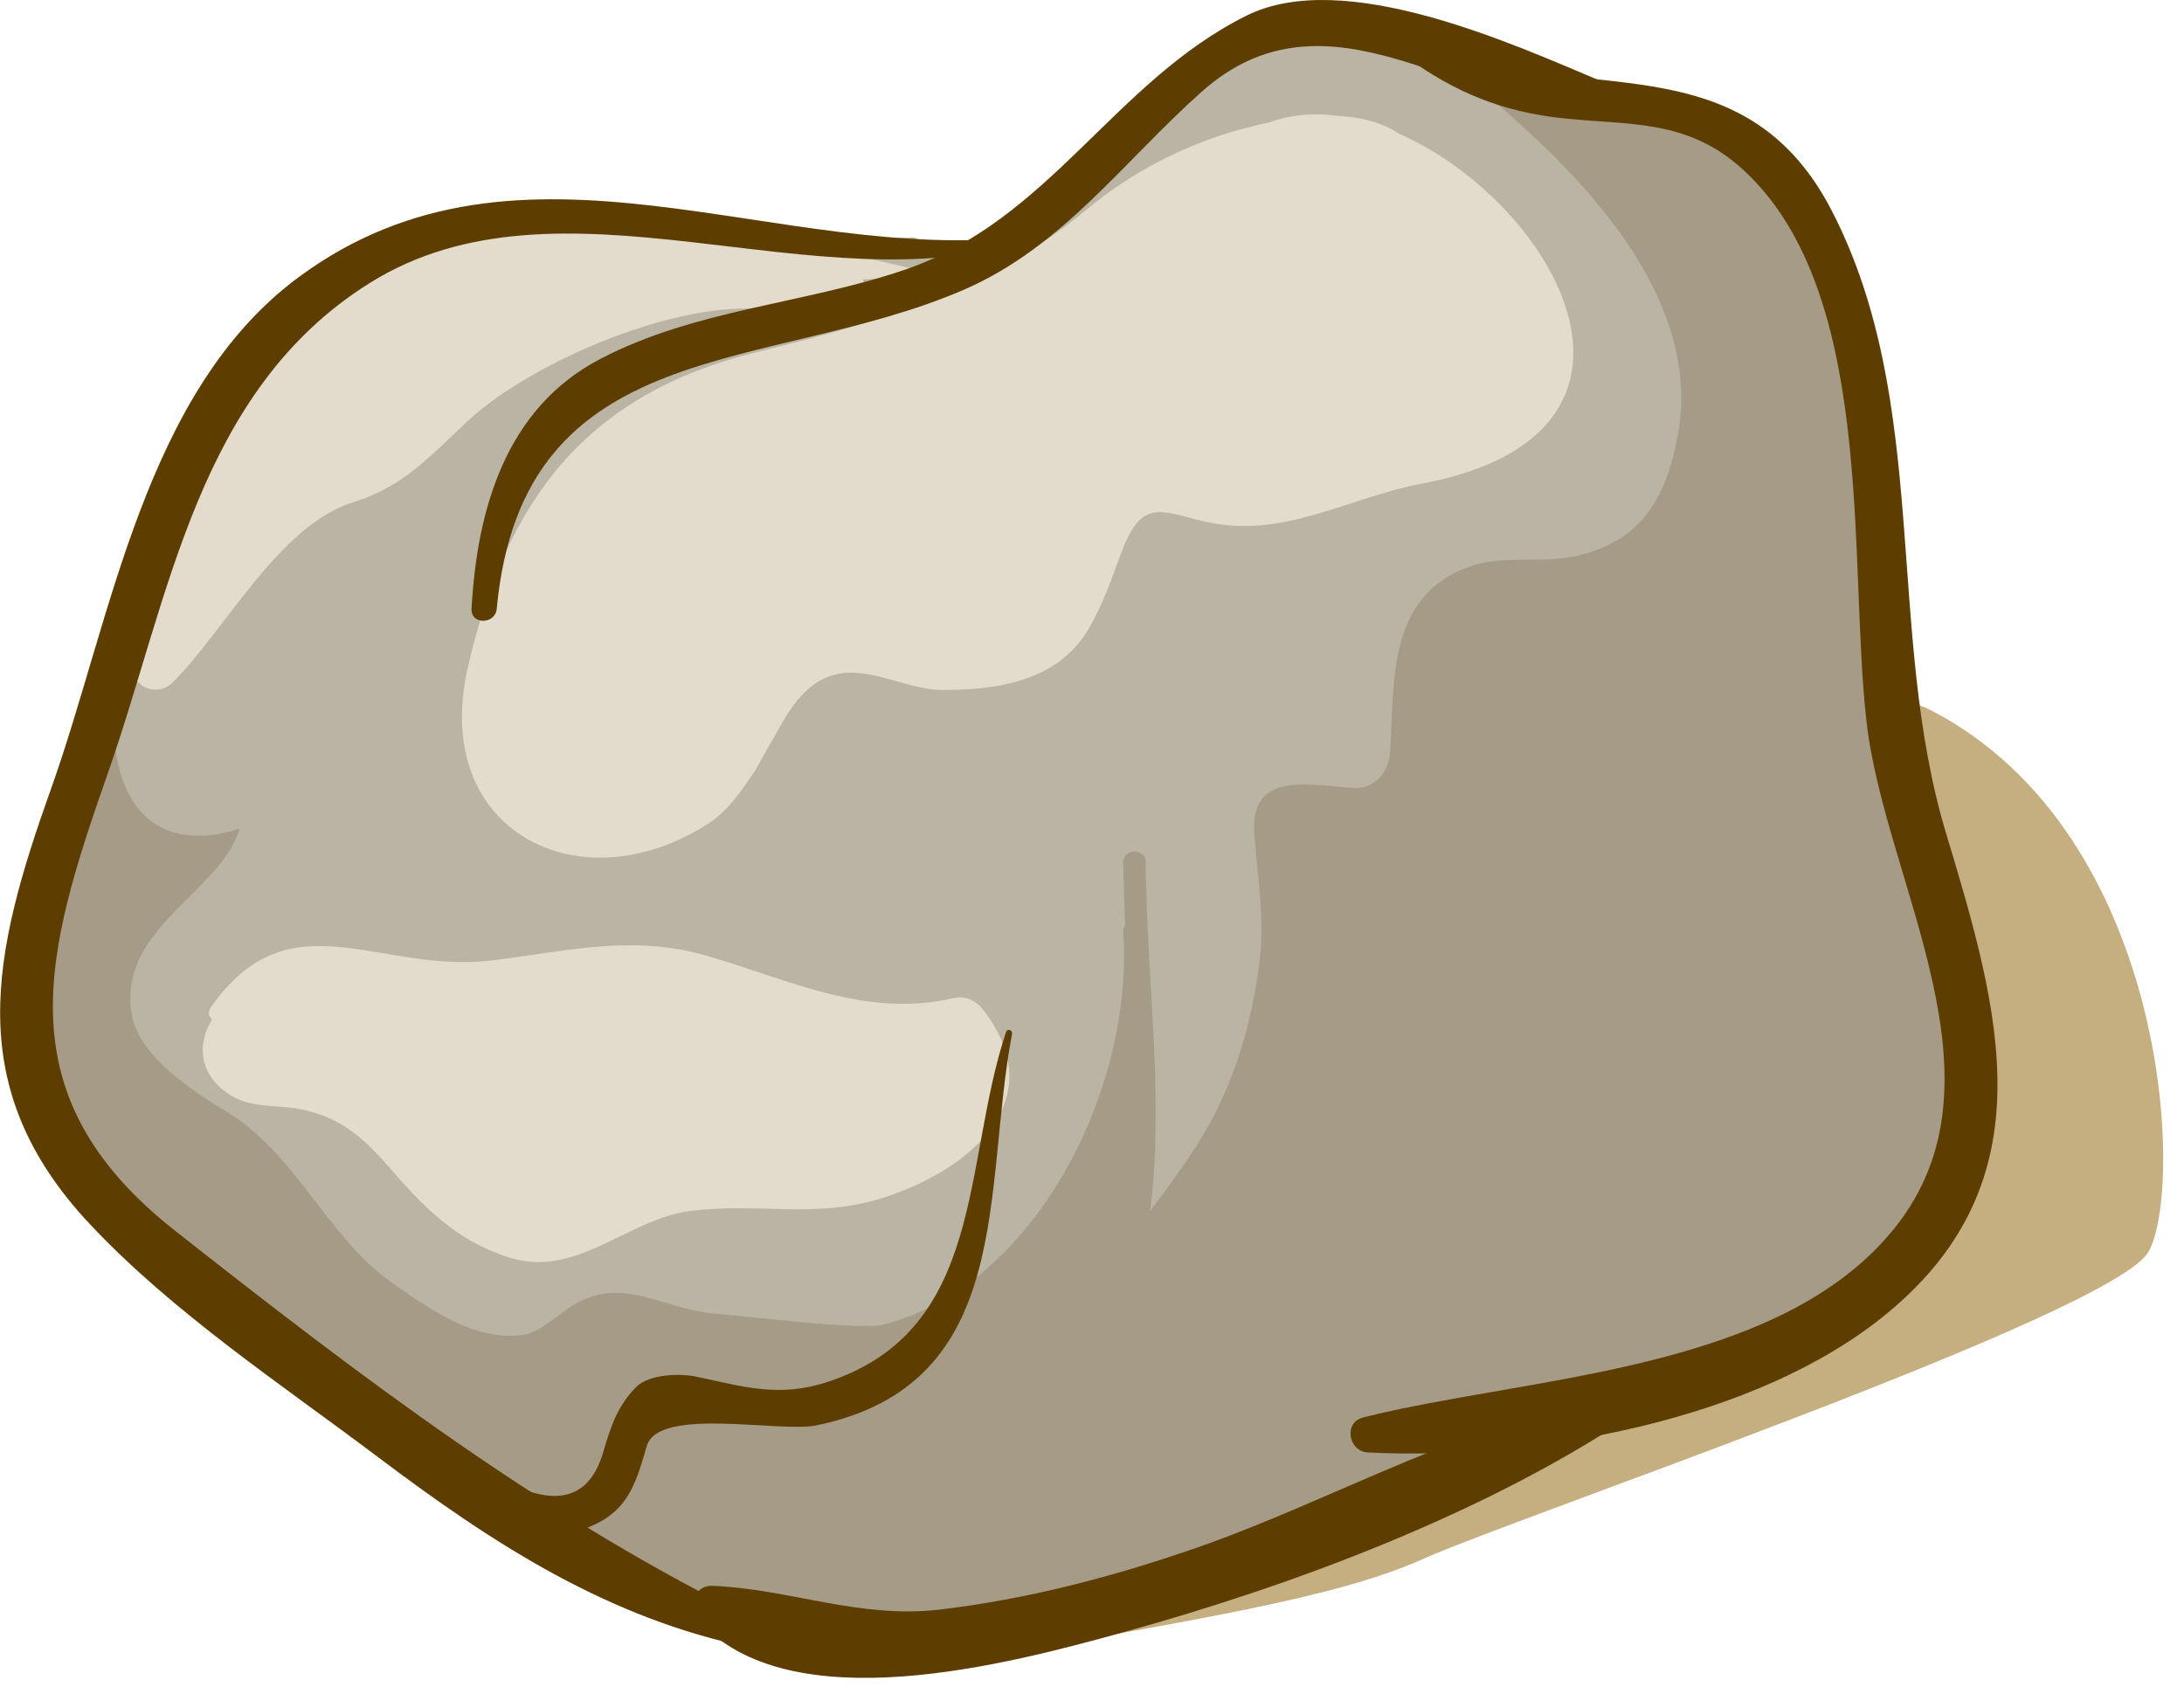 <svg width="246" height="190" viewBox="0 0 246 190" fill="none" xmlns="http://www.w3.org/2000/svg">
<g style="mix-blend-mode:multiply" filter="url(#filter0_f)">
<path d="M160.5 175.5C150.5 180 135.333 182.333 106 187.5C106 187.5 190.5 66 217.5 80C244.5 94 246 134 242 141C238 148 170.5 171 160.5 175.5Z" fill="#AD8E4B" fill-opacity="0.7"/>
</g>
<path d="M108.837 28.703C103.622 27.4 77.505 23.491 63.163 24.794C48.82 26.097 34.438 24.794 20.095 56.102C5.714 87.372 1.802 116.075 5.714 125.195C9.626 134.316 35.742 152.595 53.997 165.624C72.29 178.653 78.809 183.903 98.368 183.903C117.965 183.903 147.955 174.783 172.767 160.412C196.276 153.898 215.834 146.08 219.746 133.013C223.658 119.984 221.05 113.431 215.834 92.584C210.619 71.699 217.138 32.573 196.237 18.241C175.337 3.909 181.894 15.635 168.817 7.818C155.778 1.23978e-05 144.005 -1.303 133.573 9.12C123.18 19.544 108.837 28.703 108.837 28.703Z" fill="#A59B87"/>
<path d="M158.386 3.526C157.542 2.913 156.66 3.756 156.66 4.599C153.899 3.641 150.869 3.296 147.379 3.756C136.45 5.212 128.511 15.06 119.767 21.268C119.844 21.651 119.806 22.035 119.537 22.418C115.434 27.553 108.991 29.201 102.97 26.748C99.097 26.901 95.108 26.595 91.12 26.173C88.665 25.982 86.173 25.714 83.718 25.33C83.603 25.292 83.526 25.254 83.45 25.215C80.19 24.794 77.045 24.449 74.131 24.334C60.938 23.797 46.173 24.027 34.669 31.27C21.284 39.701 14.957 61.965 13.077 76.911C11.505 89.557 16.721 96.608 26.998 93.35C24.736 100.593 13.384 104.502 14.803 114.044C15.532 119.026 21.86 122.973 25.618 125.272C33.556 130.139 36.893 139.566 44.563 144.777C48.82 147.69 53.652 151.139 59.021 150.334C60.785 150.066 62.971 147.996 64.428 147.077C70.181 143.551 74.399 147.46 80.804 147.996C85.137 148.341 95.262 149.644 99.058 149.299C116.393 145.237 127.782 122.743 126.517 104.962C126.479 104.617 126.594 104.387 126.747 104.195C126.632 101.858 126.555 99.482 126.517 97.144C126.517 95.496 129.048 95.496 129.048 97.144C129.163 110.403 131.157 123.739 129.547 136.385C131.157 134.316 132.691 132.17 134.187 129.947C138.636 123.356 140.937 115.96 141.895 108.142C142.471 103.429 141.627 98.6 141.282 93.925C140.783 86.683 147.533 88.484 152.595 88.752C154.858 88.867 156.43 86.874 156.583 84.766C157.082 76.719 156.162 66.947 165.787 63.728C169.507 62.502 173.726 63.498 177.561 62.617C184.771 60.969 187.609 56.256 188.951 49.243C192.594 30.12 171.463 13.489 158.386 3.526Z" fill="#BAB4A5"/>
<path d="M103.047 30.312C81.417 25.522 56.796 17.436 37.2 31.692C24.582 40.889 9.664 59.015 14.88 75.723C15.493 77.639 17.909 78.367 19.405 76.911C25.388 70.971 31.409 59.168 39.807 56.562C45.368 54.838 48.321 51.504 52.616 47.48C60.056 40.467 79.193 32.266 89.356 35.447C90.621 35.83 91.657 34.949 92.04 33.914C93.382 33.838 94.763 33.723 96.22 33.454C97.179 33.301 97.486 32.266 97.217 31.462C99.212 31.423 101.167 31.27 103.047 31.002C103.392 30.925 103.392 30.389 103.047 30.312Z" fill="#E3DBCB"/>
<path d="M157.58 15.06C155.701 13.796 153.4 13.221 150.869 13.067C148.108 12.684 145.423 12.876 142.931 13.796C141.78 14.025 140.63 14.332 139.479 14.639C133.343 16.363 127.437 19.429 122.528 23.491C111.33 32.803 99.058 36.252 85.214 39.662C65.924 44.414 56.988 56.409 52.693 75.186C48.474 93.58 65.233 102.126 79.768 92.775C82.108 91.243 83.526 89.02 85.06 86.797C86.096 84.92 87.131 83.08 88.205 81.241C93.766 71.507 100.055 77.715 106.191 77.715C112.366 77.715 119.154 76.719 122.605 70.856C124.139 68.25 125.098 65.529 126.133 62.693C128.588 55.949 130.467 57.558 135.913 58.785C144.503 60.739 151.866 56.025 160.227 54.454C189.948 48.821 175.145 22.801 157.58 15.06Z" fill="#E3DBCB"/>
<path d="M110.832 113.852C109.95 112.702 108.837 112.089 107.342 112.434C97.601 114.695 88.857 110.365 79.73 107.682C71.178 105.192 63.891 107.146 55.339 108.181C42.645 109.713 32.483 100.785 23.7 113.546C23.393 114.005 23.547 114.504 23.892 114.81C22.166 117.569 22.32 121.21 26.155 123.471C27.842 124.467 29.798 124.505 31.677 124.659C37.161 125.08 40.191 127.303 43.604 131.212C47.746 135.963 51.236 139.681 57.333 141.635C64.965 144.049 70.679 137.266 77.812 136.385C85.367 135.427 91.772 137.305 99.288 134.967C109.183 131.863 118.578 124.007 110.832 113.852Z" fill="#E3DBCB"/>
<path d="M180.207 9.082C170.121 4.828 151.329 -3.679 140.4 1.763C125.405 9.235 118.233 24.87 101.781 30.427C90.468 34.259 78.311 34.834 67.611 40.429C56.95 45.985 53.728 57.405 53.115 68.556C53 70.396 55.799 70.358 55.953 68.556C58.867 37.401 86.403 42.192 108.531 32.65C119.691 27.821 126.479 18.241 135.337 10.347C149.565 -2.338 164.484 12.339 179.785 12.569C181.933 12.608 181.971 9.81 180.207 9.082Z" fill="#5D3E00"/>
<path d="M219.209 93.887C212.306 71.047 217.522 45.526 206.362 23.797C195.585 2.874 174.953 13.297 157.772 3.564C156.852 3.066 155.74 4.369 156.622 5.058C161.837 9.197 166.976 11.88 173.611 12.991C181.664 14.332 188.951 12.799 195.739 18.586C211.462 32.075 208.126 62.809 210.235 81.241C212.306 99.482 226.802 121.593 213.418 138.301C200.379 154.588 172.154 154.971 153.554 159.646C151.291 160.221 151.866 163.478 154.091 163.593C172.652 164.513 197.848 160.106 212.613 147.881C230.791 132.86 225.23 113.852 219.209 93.887Z" fill="#5D3E00"/>
<path d="M115.51 26.633C87.63 29.929 58.867 12.608 33.671 31.193C16.222 44.069 12.579 69.706 5.752 88.829C-0.882 107.414 -4.372 122.474 10.163 137.918C19.52 147.881 31.754 155.967 42.645 164.168C55.608 173.94 68.57 182.332 84.6 185.589C86.211 185.934 87.438 183.558 85.789 182.792C61.629 171.142 40.536 155.009 19.558 138.493C0.307 123.241 5.062 107.299 12.195 86.951C19.137 67.1 22.281 44.031 41.572 31.922C63.201 18.317 92.002 34.719 115.626 27.093C115.817 27.016 115.817 26.595 115.51 26.633Z" fill="#5D3E00"/>
<path d="M113.315 116.244C108.374 131.096 111.043 149.795 93.212 155.651C87.732 157.461 83.643 156.16 78.447 155.057C76.601 154.661 73.08 154.774 71.661 156.217C69.531 158.367 68.793 160.686 67.941 163.572C64.477 175.425 50.621 162.525 46.333 159.413C45.623 158.904 44.63 159.923 45.141 160.601C50.252 167.73 57.35 176.472 67.26 171.578C70.922 169.767 71.774 166.57 72.853 162.865C74.159 158.395 87.874 161.394 91.962 160.545C114.451 155.877 110.646 134.01 113.996 116.442C114.053 115.989 113.457 115.82 113.315 116.244Z" fill="#5D3E00"/>
<path d="M182.623 157.155C166.209 159.569 150.256 168.958 134.686 174.361C125.29 177.619 115.625 180.148 105.77 181.298C96.681 182.332 88.934 178.96 80.228 178.615C78.157 178.538 77.391 181.068 78.618 182.447C88.934 194.059 113.785 187.352 126.325 183.903C145.424 178.653 167.053 170.568 183.62 159.531C184.924 158.688 184.042 156.925 182.623 157.155Z" fill="#5D3E00"/>
<defs>
<filter id="filter0_f" x="104" y="76.877" width="141.656" height="112.623" filterUnits="userSpaceOnUse" color-interpolation-filters="sRGB">
<feFlood flood-opacity="0" result="BackgroundImageFix"/>
<feBlend mode="normal" in="SourceGraphic" in2="BackgroundImageFix" result="shape"/>
<feGaussianBlur stdDeviation="1" result="effect1_foregroundBlur"/>
</filter>
</defs>
</svg>
